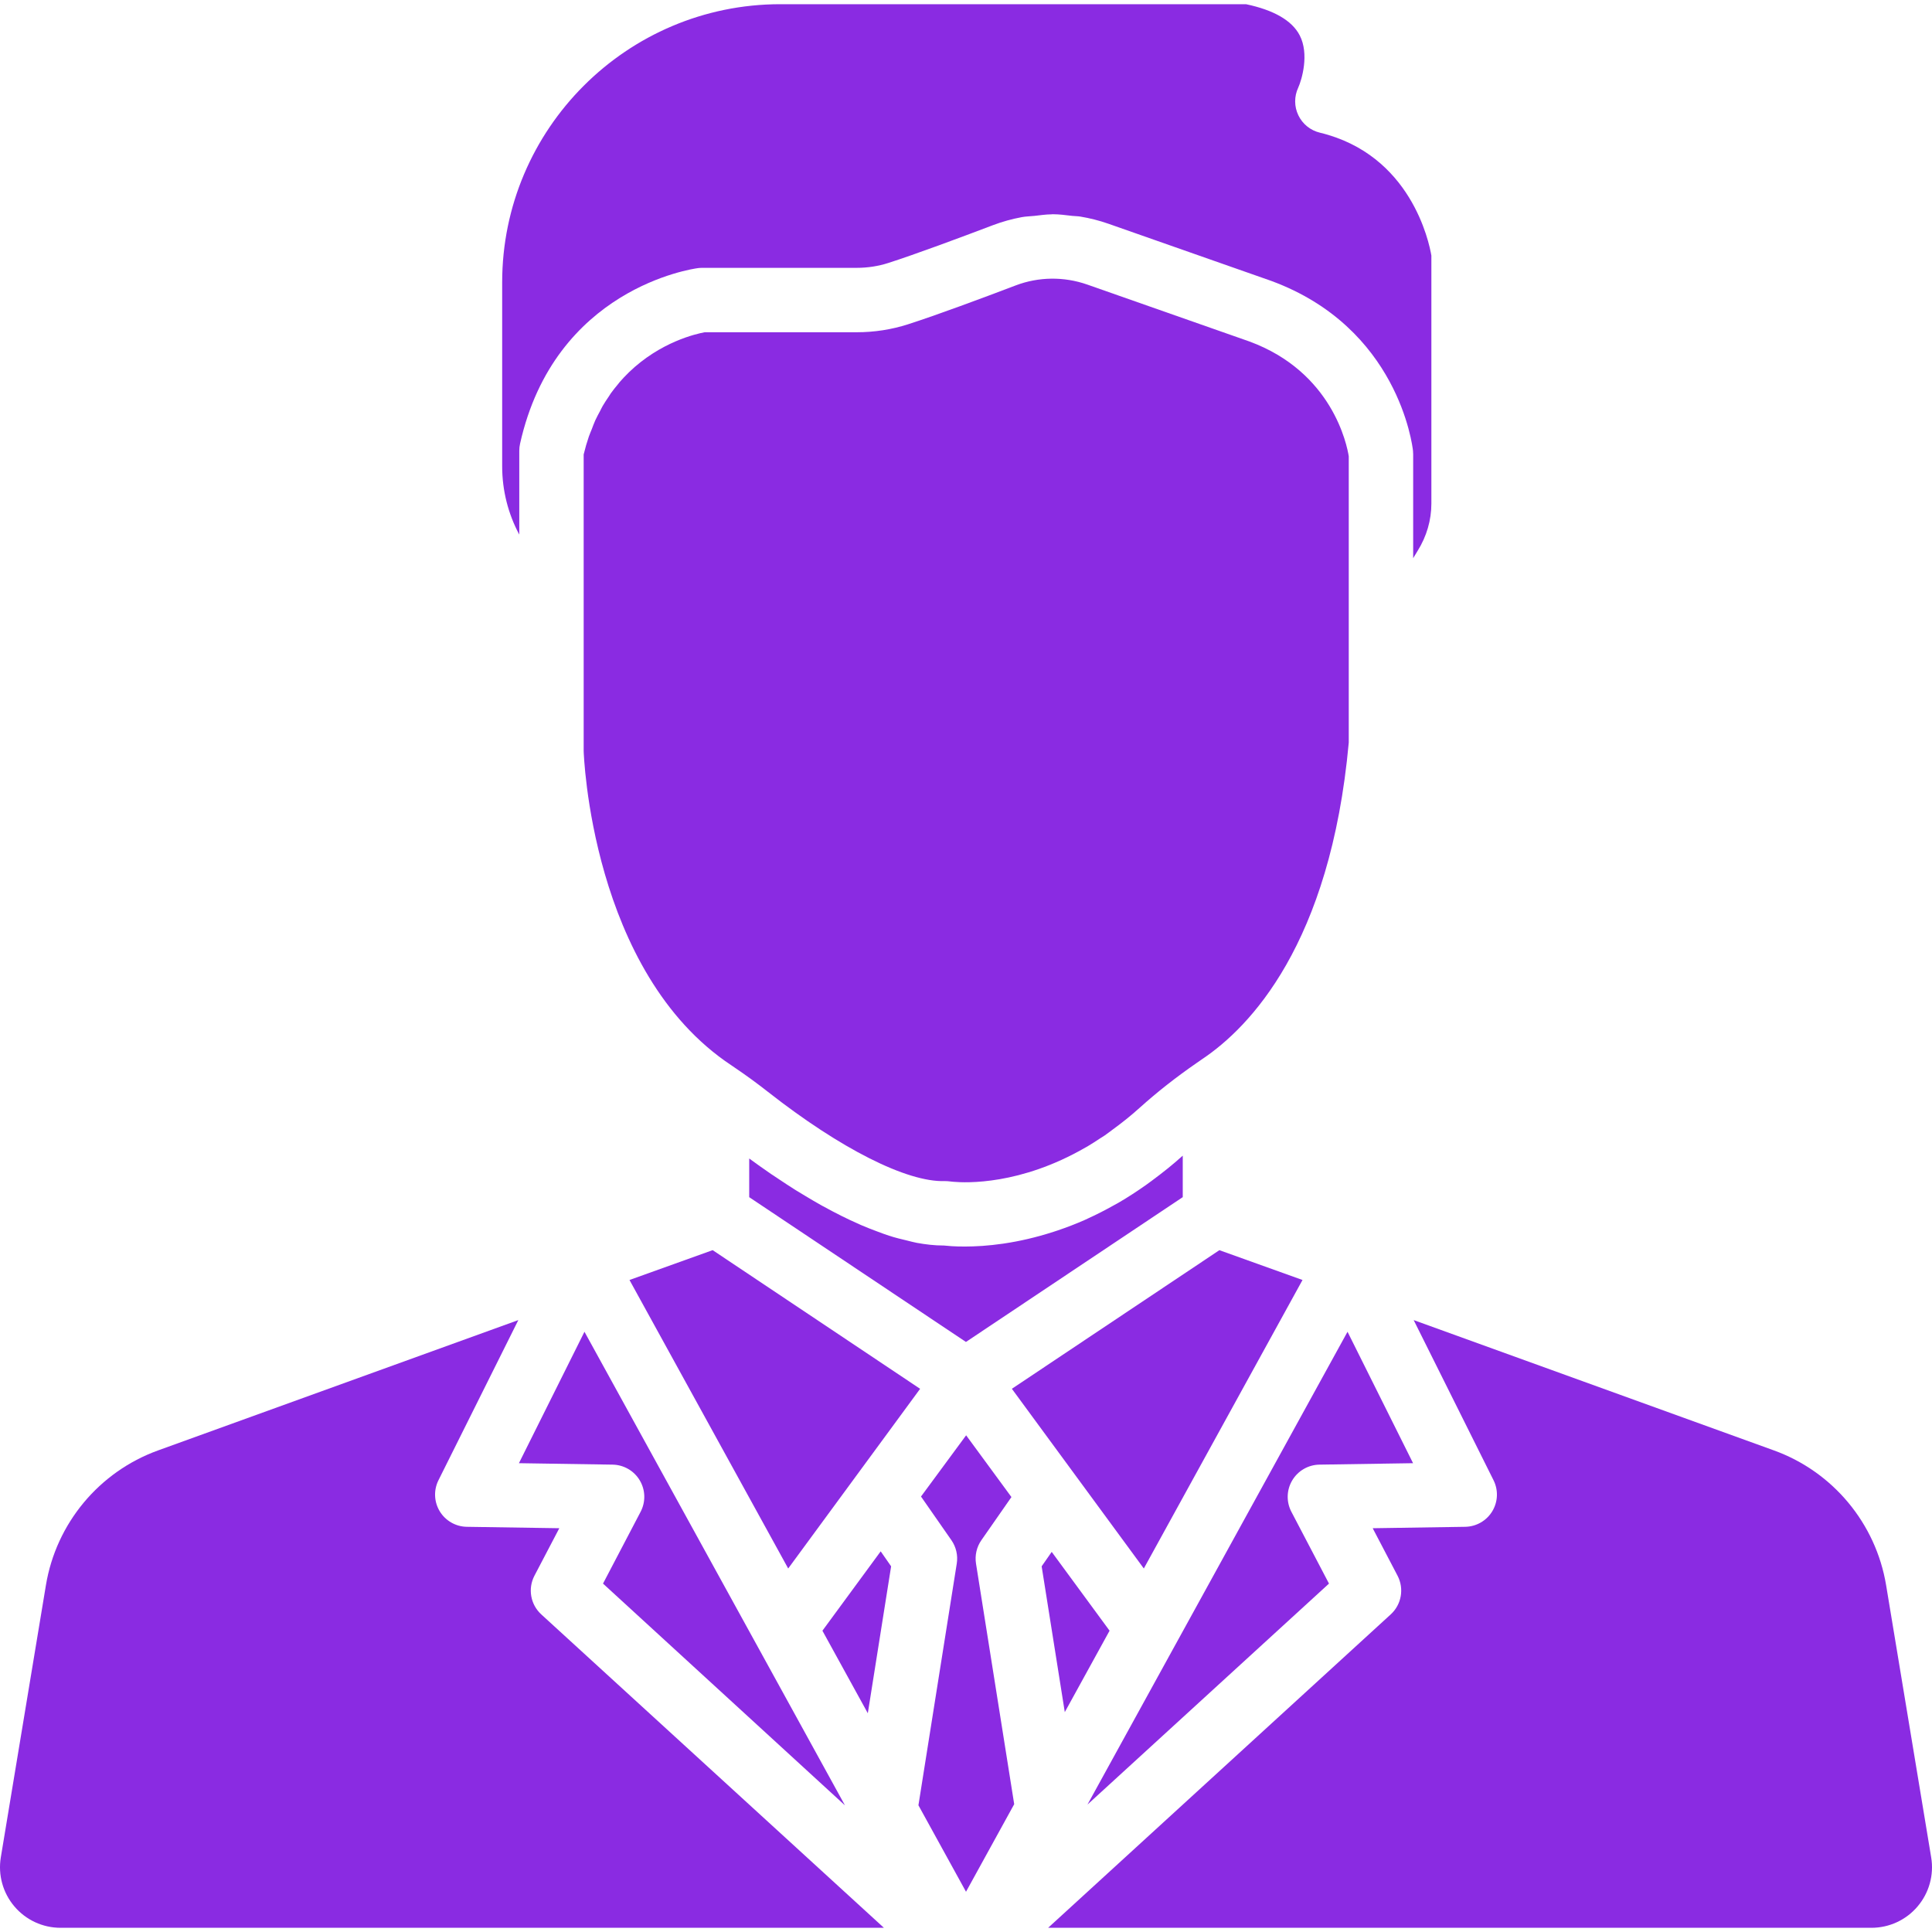 <?xml version="1.0" encoding="iso-8859-1"?>
<!-- Uploaded to: SVG Repo, www.svgrepo.com, Generator: SVG Repo Mixer Tools -->
<svg fill="#8A2BE2" height="32px" width="32px" version="1.1" id="Layer_1" xmlns="http://www.w3.org/2000/svg" xmlns:xlink="http://www.w3.org/1999/xlink"
	 viewBox="0 0 493.665 493.665" xml:space="preserve">
<g>
	<g>
		<polygon points="225.034,396.4 210.145,416.68 221.744,437.772 227.699,400.229 		"/>
	</g>
</g>
<g>
	<g>
		<polygon points="268.732,396.538 266.163,400.229 272.076,437.483 283.518,416.677 		"/>
	</g>
</g>
<g>
	<g>
		<polygon points="311.577,319.445 271.343,346.32 258.554,354.863 274.38,376.419 275.19,377.522 292.269,400.782 332.817,327.063 
					"/>
	</g>
</g>
<g>
	<g>
		<path d="M249.39,399.538c-0.333-2.106,0.161-4.251,1.378-5.994l7.674-11.016l-11.155-15.204l-0.421-0.573l-11.531,15.644
			l7.764,11.149c1.213,1.743,1.707,3.888,1.374,5.986l-9.795,61.757l12.157,22.097l12.313-22.378L249.39,399.538z"/>
	</g>
</g>
<g>
	<g>
		<path d="M330.19,378.269c1.458-2.459,4.086-3.977,6.942-4.026l23.936-0.369l-16.748-33.582l-43.847,79.719l-0.002,0.002
			l-22.595,41.083l61.707-56.456l-9.61-18.352C328.647,383.757,328.728,380.72,330.19,378.269z"/>
	</g>
</g>
<g>
	<g>
		<path d="M302.115,295.38c-2.496,2.249-4.985,4.221-7.463,6.063c-0.534,0.396-1.063,0.799-1.594,1.177
			c-2.435,1.733-4.847,3.302-7.226,4.683c-0.397,0.231-0.784,0.432-1.18,0.652c-2.29,1.286-4.545,2.435-6.75,3.432
			c-0.225,0.101-0.453,0.221-0.677,0.319c-2.376,1.049-4.676,1.922-6.915,2.68c-0.357,0.121-0.705,0.237-1.058,0.349
			c-4.587,1.487-8.822,2.429-12.568,2.987c-0.127,0.02-0.256,0.042-0.381,0.06c-1.898,0.273-3.653,0.458-5.266,0.571
			c-0.066,0.004-0.125,0.008-0.19,0.012c-3.169,0.21-5.722,0.174-7.528,0.066c-0.062-0.004-0.109-0.006-0.171-0.01
			c-0.816-0.052-1.526-0.112-1.995-0.167c-0.045,0-0.088,0-0.133,0c-2.196,0-4.471-0.264-6.784-0.684
			c-0.786-0.141-1.587-0.382-2.381-0.568c-1.553-0.361-3.103-0.742-4.679-1.249c-0.939-0.303-1.875-0.661-2.819-1.009
			c-1.454-0.536-2.899-1.091-4.352-1.721c-0.987-0.429-1.958-0.874-2.941-1.339c-1.415-0.67-2.809-1.363-4.205-2.097
			c-0.962-0.505-1.909-1.002-2.857-1.531c-1.418-0.791-2.795-1.6-4.172-2.431c-0.859-0.516-1.716-1.016-2.554-1.542
			c-1.52-0.955-2.969-1.911-4.409-2.875c-0.614-0.412-1.255-0.818-1.852-1.227c-1.958-1.346-3.832-2.677-5.576-3.961v9.883
			l1.358,0.907l54.019,36.087l55.401-37.001v-10.602C302.185,295.326,302.15,295.348,302.115,295.38z"/>
	</g>
</g>
<g>
	<g>
		<path d="M337.245,33.897c-2.407-0.578-4.424-2.21-5.492-4.444c-1.073-2.226-1.081-4.821-0.032-7.055
			c0.928-2.057,2.856-8.581,0.382-13.362c-1.957-3.777-6.573-6.46-13.724-7.963H199.392c-39.191,0-71.077,31.883-71.077,71.078
			v47.013c0,6.131,1.526,12.14,4.371,17.436v-21.42c0-0.603,0.065-1.206,0.197-1.792c8.855-39.685,43.996-44.683,45.486-44.884
			c0.35-0.04,0.703-0.065,1.057-0.065h39.472c2.792,0,5.516-0.418,8.088-1.245c7.066-2.274,18.428-6.5,26.716-9.65
			c2.403-0.91,4.872-1.591,7.373-2.057c1.07-0.2,2.157-0.206,3.236-0.323c1.454-0.159,2.9-0.385,4.361-0.396
			c0.1-0.002,0.2-0.028,0.3-0.028c1.67,0,3.332,0.227,4.993,0.422c0.689,0.081,1.384,0.061,2.069,0.175
			c2.436,0.406,4.847,1.011,7.201,1.838l41.545,14.583c32.49,11.932,36.126,42.112,36.266,43.389
			c0.032,0.297,0.048,0.594,0.048,0.892v26.588c0.369-0.627,0.751-1.253,1.137-1.872c2.303-3.688,3.515-7.858,3.515-12.077V65.306
			C365.158,61.836,360.51,39.498,337.245,33.897z"/>
	</g>
</g>
<g>
	<g>
		<path d="M138.302,412.507c-2.755-2.523-3.467-6.581-1.736-9.891l6.348-12.125l-23.643-0.362c-2.824-0.048-5.431-1.534-6.902-3.953
			c-1.471-2.418-1.595-5.416-0.333-7.946l20.409-40.923l-92.057,33.305c-15.062,5.448-26.046,18.649-28.657,34.446L0.208,474.593
			c-0.743,4.491,0.522,9.063,3.467,12.534c2.941,3.471,7.244,5.464,11.796,5.464h210.385L138.302,412.507z"/>
	</g>
</g>
<g>
	<g>
		<path d="M319.218,87.243l-41.436-14.544c-5.914-2.064-12.39-1.992-18.235,0.225c-8.469,3.222-20.124,7.561-27.528,9.939
			c-4.202,1.35-8.618,2.033-13.121,2.033H180.08c-2.187,0.397-11.314,2.457-19.358,10.217c-0.042,0.042-0.081,0.09-0.124,0.13
			c-0.76,0.741-1.512,1.524-2.246,2.37c-0.145,0.167-0.28,0.366-0.424,0.538c-0.624,0.744-1.243,1.503-1.836,2.331
			c-0.197,0.276-0.373,0.593-0.566,0.878c-0.521,0.772-1.046,1.539-1.534,2.383c-0.244,0.422-0.457,0.901-0.69,1.342
			c-0.407,0.765-0.826,1.511-1.2,2.334c-0.334,0.735-0.62,1.55-0.926,2.333c-0.233,0.598-0.492,1.156-0.707,1.783
			c-0.497,1.451-0.942,2.978-1.329,4.586V177.5v14.415c0.011,0.369,1.799,56.51,37.785,80.325c0.024,0.016,0.872,0.603,0.892,0.611
			c2.877,1.945,5.677,3.994,8.4,6.131c18.529,14.544,35.535,23.125,45.181,22.812c0.458,0.008,0.968,0.024,1.446,0.096
			c0.068,0.009,0.222,0.028,0.451,0.052l0.008,0.001c0.079,0.008,0.221,0.018,0.318,0.028c3.224,0.287,17.069,0.868,33.717-8.746
			c0.161-0.093,0.316-0.165,0.477-0.26c1.074-0.631,2.169-1.352,3.263-2.071c0.378-0.25,0.747-0.456,1.127-0.716
			c0.68-0.465,1.372-1.01,2.057-1.511c2.295-1.674,4.609-3.492,6.944-5.603c4.379-3.945,9.277-7.802,14.571-11.458l1.495-1.037
			c11.954-8.027,32.671-29.209,37.363-80.812v-73.163C344.194,113.774,340.49,95.06,319.218,87.243z"/>
	</g>
</g>
<g>
	<g>
		<path d="M493.456,474.593l-11.514-69.535c-2.62-15.797-13.604-28.998-28.661-34.446l-92.061-33.305l20.409,40.923
			c1.262,2.531,1.137,5.528-0.333,7.946c-1.47,2.418-4.078,3.904-6.902,3.953l-23.643,0.362l6.347,12.125
			c1.732,3.31,1.021,7.368-1.736,9.891l-87.542,80.084h210.372c4.552,0,8.855-1.992,11.796-5.464
			C492.934,483.656,494.2,479.084,493.456,474.593z"/>
	</g>
</g>
<g>
	<g>
		<polygon points="182.097,319.438 160.848,327.063 201.4,400.782 218.579,377.385 218.583,377.378 226.755,366.251 
			235.109,354.869 		"/>
	</g>
</g>
<g>
	<g>
		<path d="M154.082,404.641l61.826,56.669l-22.71-41.296l-0.002-0.002l-43.852-79.719l-16.748,33.582l23.936,0.369
			c2.856,0.048,5.484,1.567,6.943,4.026c1.462,2.451,1.542,5.488,0.217,8.019L154.082,404.641z"/>
	</g>
</g>
</svg>
